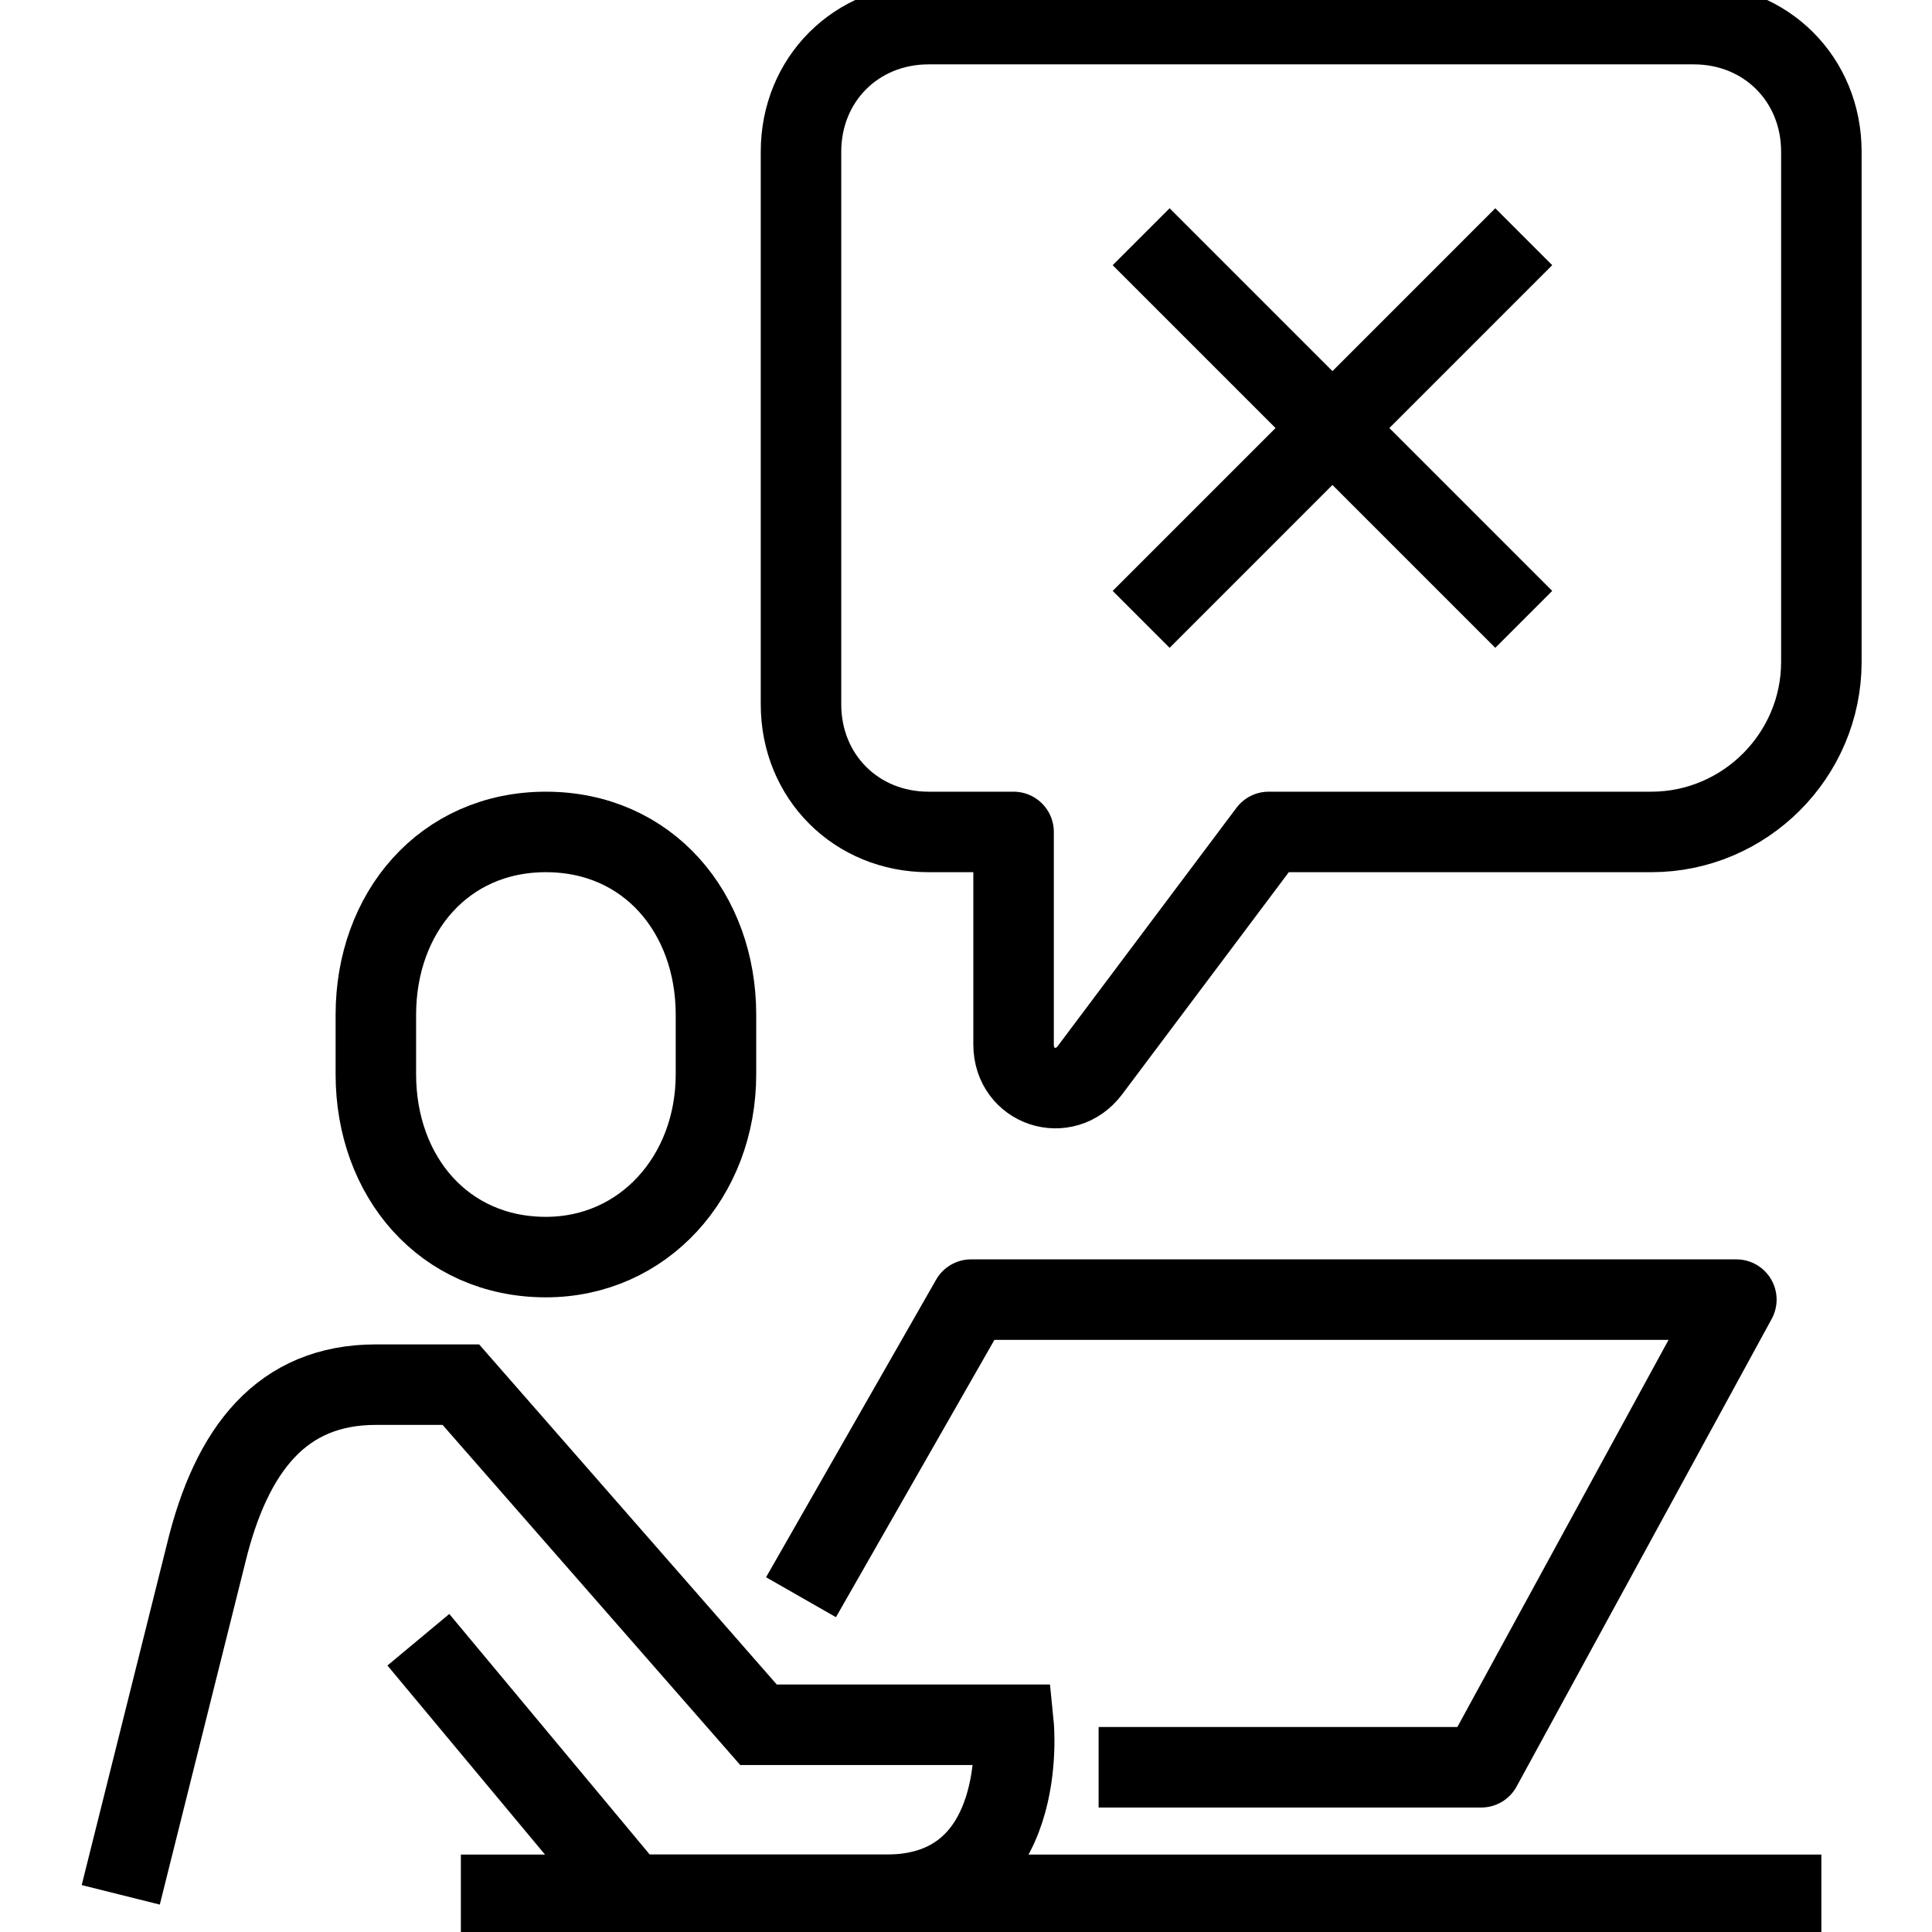 <svg width="72" height="72" viewBox="0 0 72 72" fill="none" xmlns="http://www.w3.org/2000/svg">
<g clip-path="url(#clip0)">
<path d="M20.344 46.848C16.542 46.848 14.007 43.838 14.007 40.035V37.817C14.007 34.014 16.542 31.004 20.344 31.004C24.147 31.004 26.682 34.014 26.682 37.817V40.035C26.682 43.838 23.988 46.848 20.344 46.848Z" stroke="black" stroke-width="3" stroke-miterlimit="10"/>
<path d="M4.5 70.615L7.669 57.939C8.62 53.978 10.521 51.602 14.007 51.602H17.175L28.267 64.277H37.773C37.773 64.277 38.407 70.615 33.02 70.615C29.851 70.615 23.513 70.615 23.513 70.615L15.591 61.108" stroke="black" stroke-width="3" stroke-miterlimit="10"/>
<path d="M29.851 59.524L36.189 48.433H64.709L55.202 65.861H40.942" stroke="black" stroke-width="3" stroke-miterlimit="10" stroke-linejoin="round"/>
<path d="M17.175 70.614H67.877" stroke="black" stroke-width="3" stroke-miterlimit="10" stroke-linejoin="round"/>
<path d="M34.604 0.899H63.124C65.818 0.899 67.877 2.959 67.877 5.653V24.666C67.877 28.152 65.025 31.004 61.54 31.004H47.28L40.625 39.876C39.675 41.144 37.773 40.51 37.773 38.926V31.004H34.604C31.911 31.004 29.851 28.944 29.851 26.25V5.653C29.851 2.959 31.911 0.899 34.604 0.899Z" stroke="black" stroke-width="3" stroke-miterlimit="10" stroke-linejoin="round"/>
<path d="M42.527 23.082L56.786 8.822" stroke="black" stroke-width="3" stroke-miterlimit="10"/>
<path d="M56.786 23.082L42.527 8.822" stroke="black" stroke-width="3" stroke-miterlimit="10"/>
</g>
<defs>
<clipPath id="clip0">
<rect width="72" height="72" fill="white"/>
</clipPath>
</defs>
</svg>
